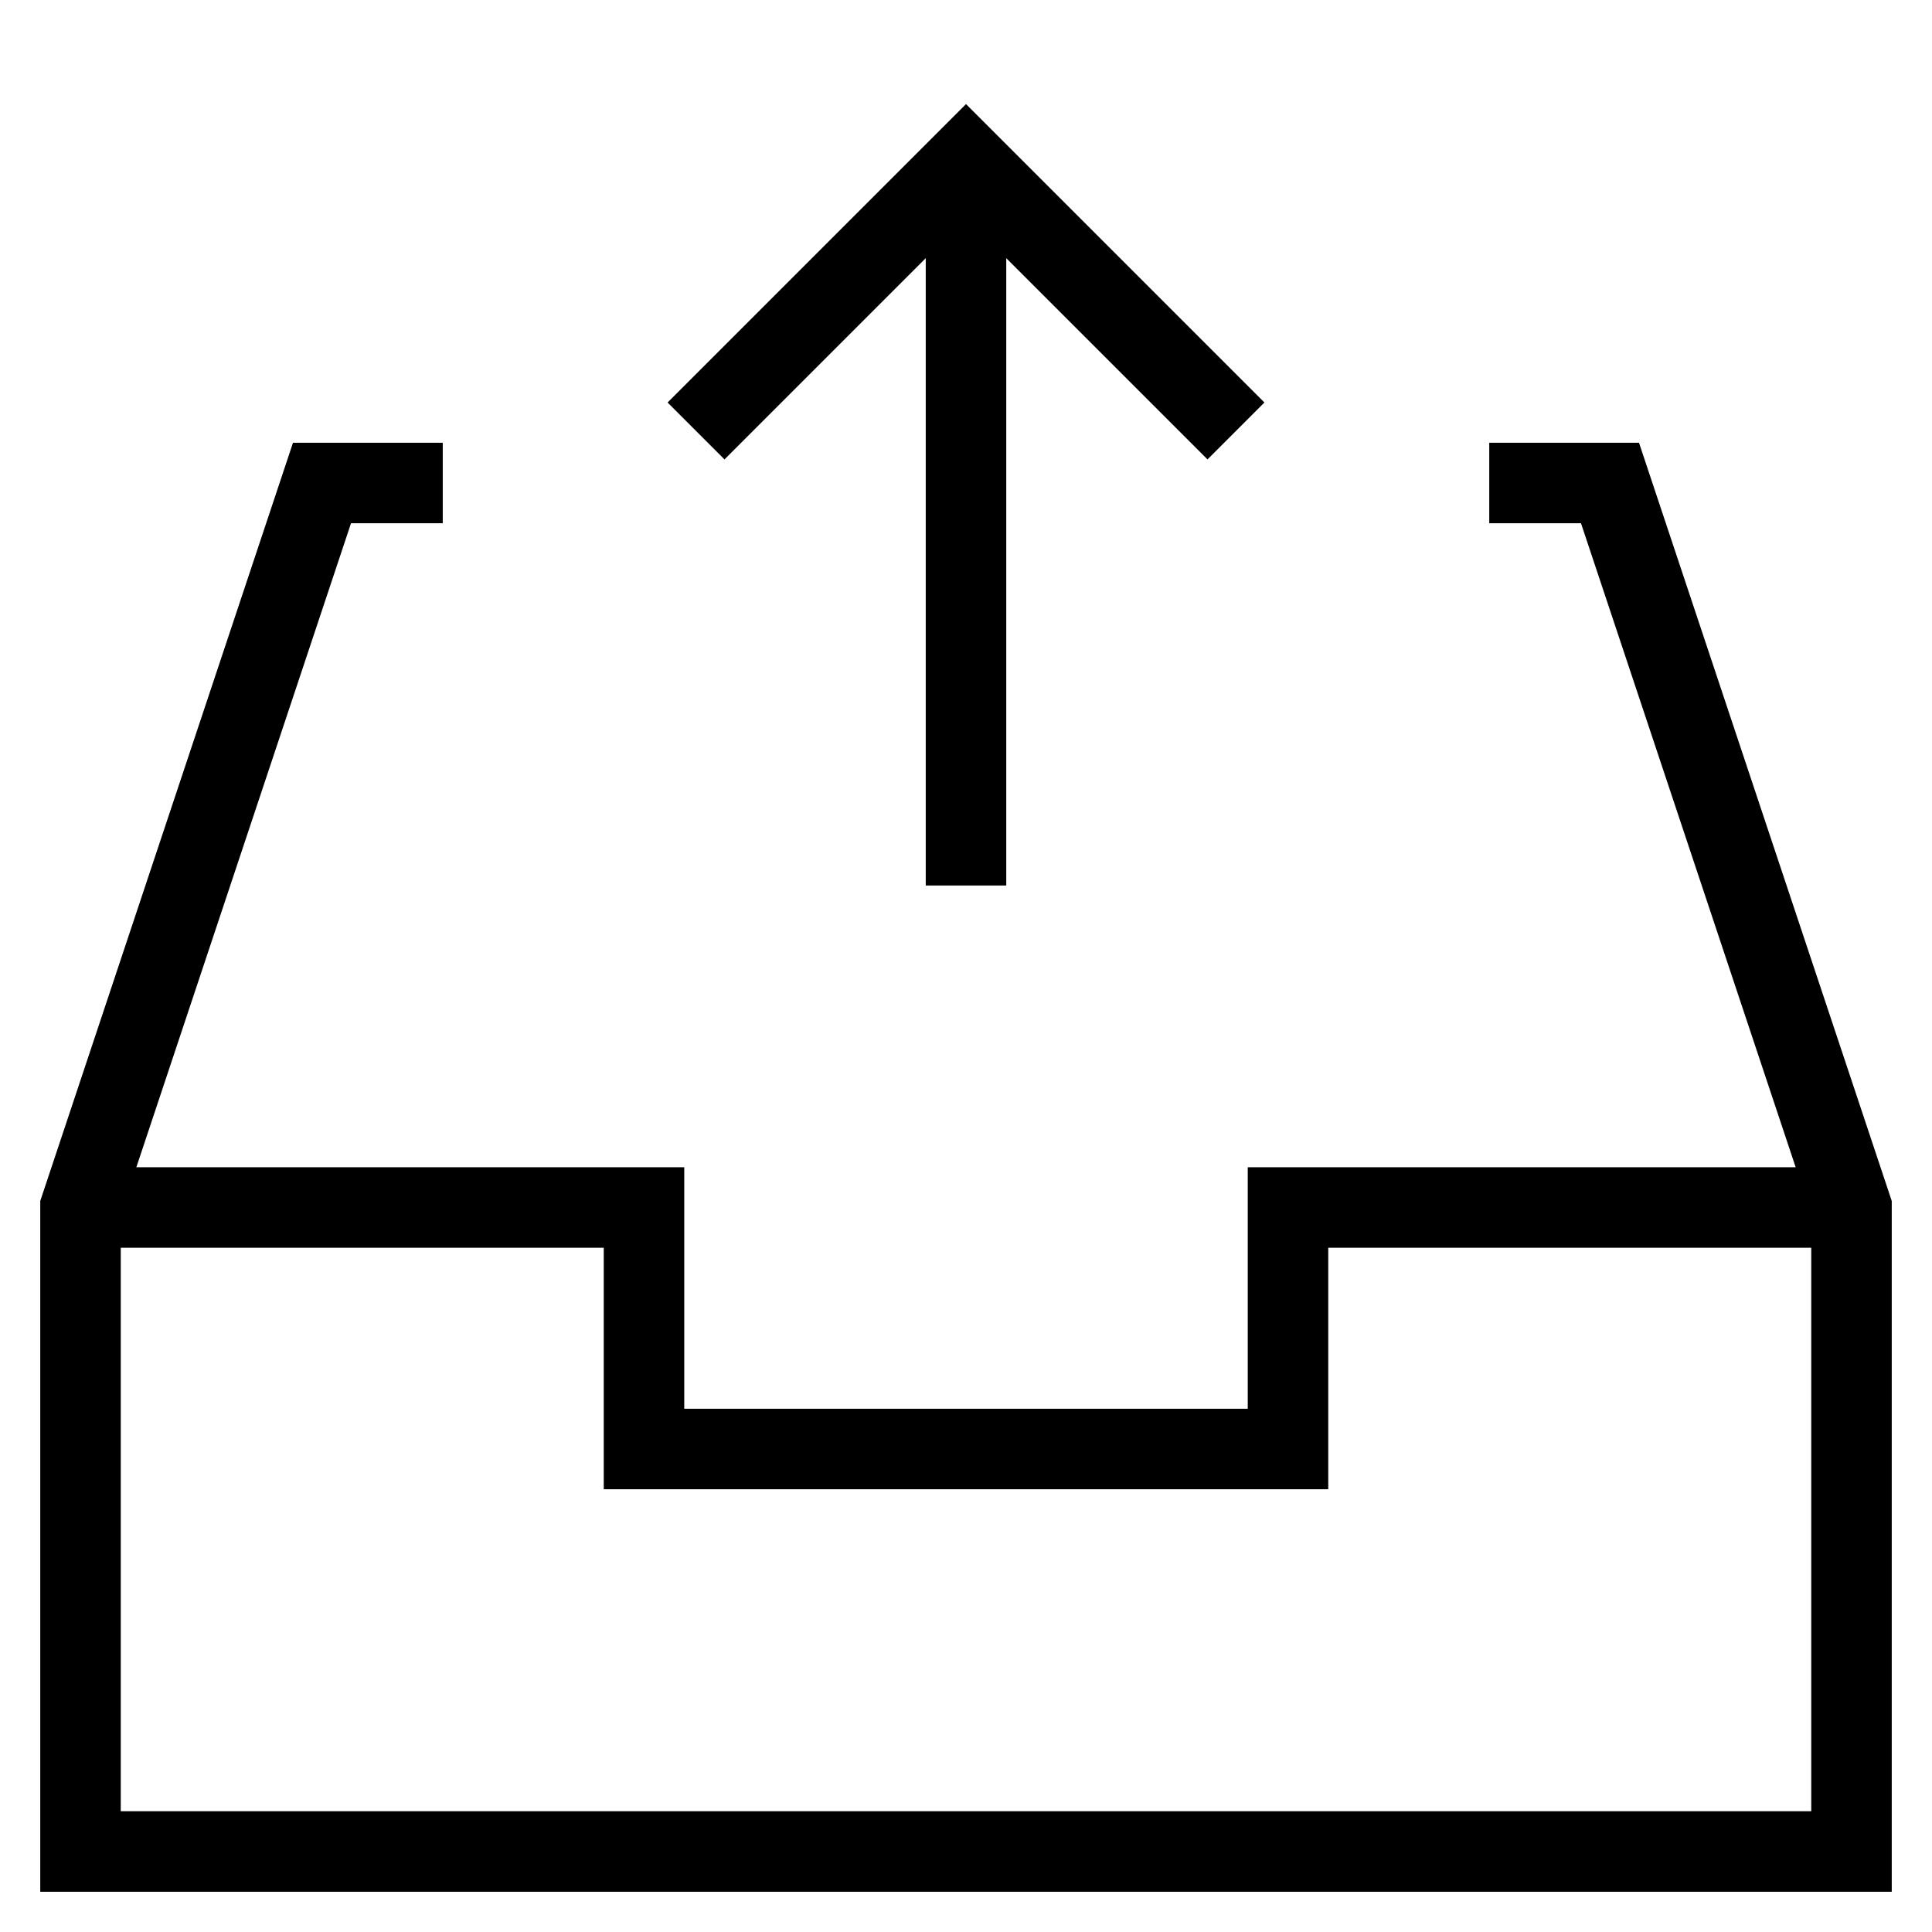 <svg id="nc_icon" xmlns="http://www.w3.org/2000/svg" xml:space="preserve" viewBox="0 0 24 24"><g fill="none" stroke="currentColor" stroke-miterlimit="10" class="nc-icon-wrapper"><path d="M23 15h-7v3H8v-3H1" data-cap="butt" vector-effect="non-scaling-stroke"/><path d="M12 11V2" data-cap="butt" data-color="color-2" vector-effect="non-scaling-stroke"/><path stroke-linecap="square" d="M19 6h1l3 9v8H1v-8l3-9h1" vector-effect="non-scaling-stroke"/><path stroke-linecap="square" d="m9 5 3-3 3 3" data-color="color-2" vector-effect="non-scaling-stroke"/></g></svg>
